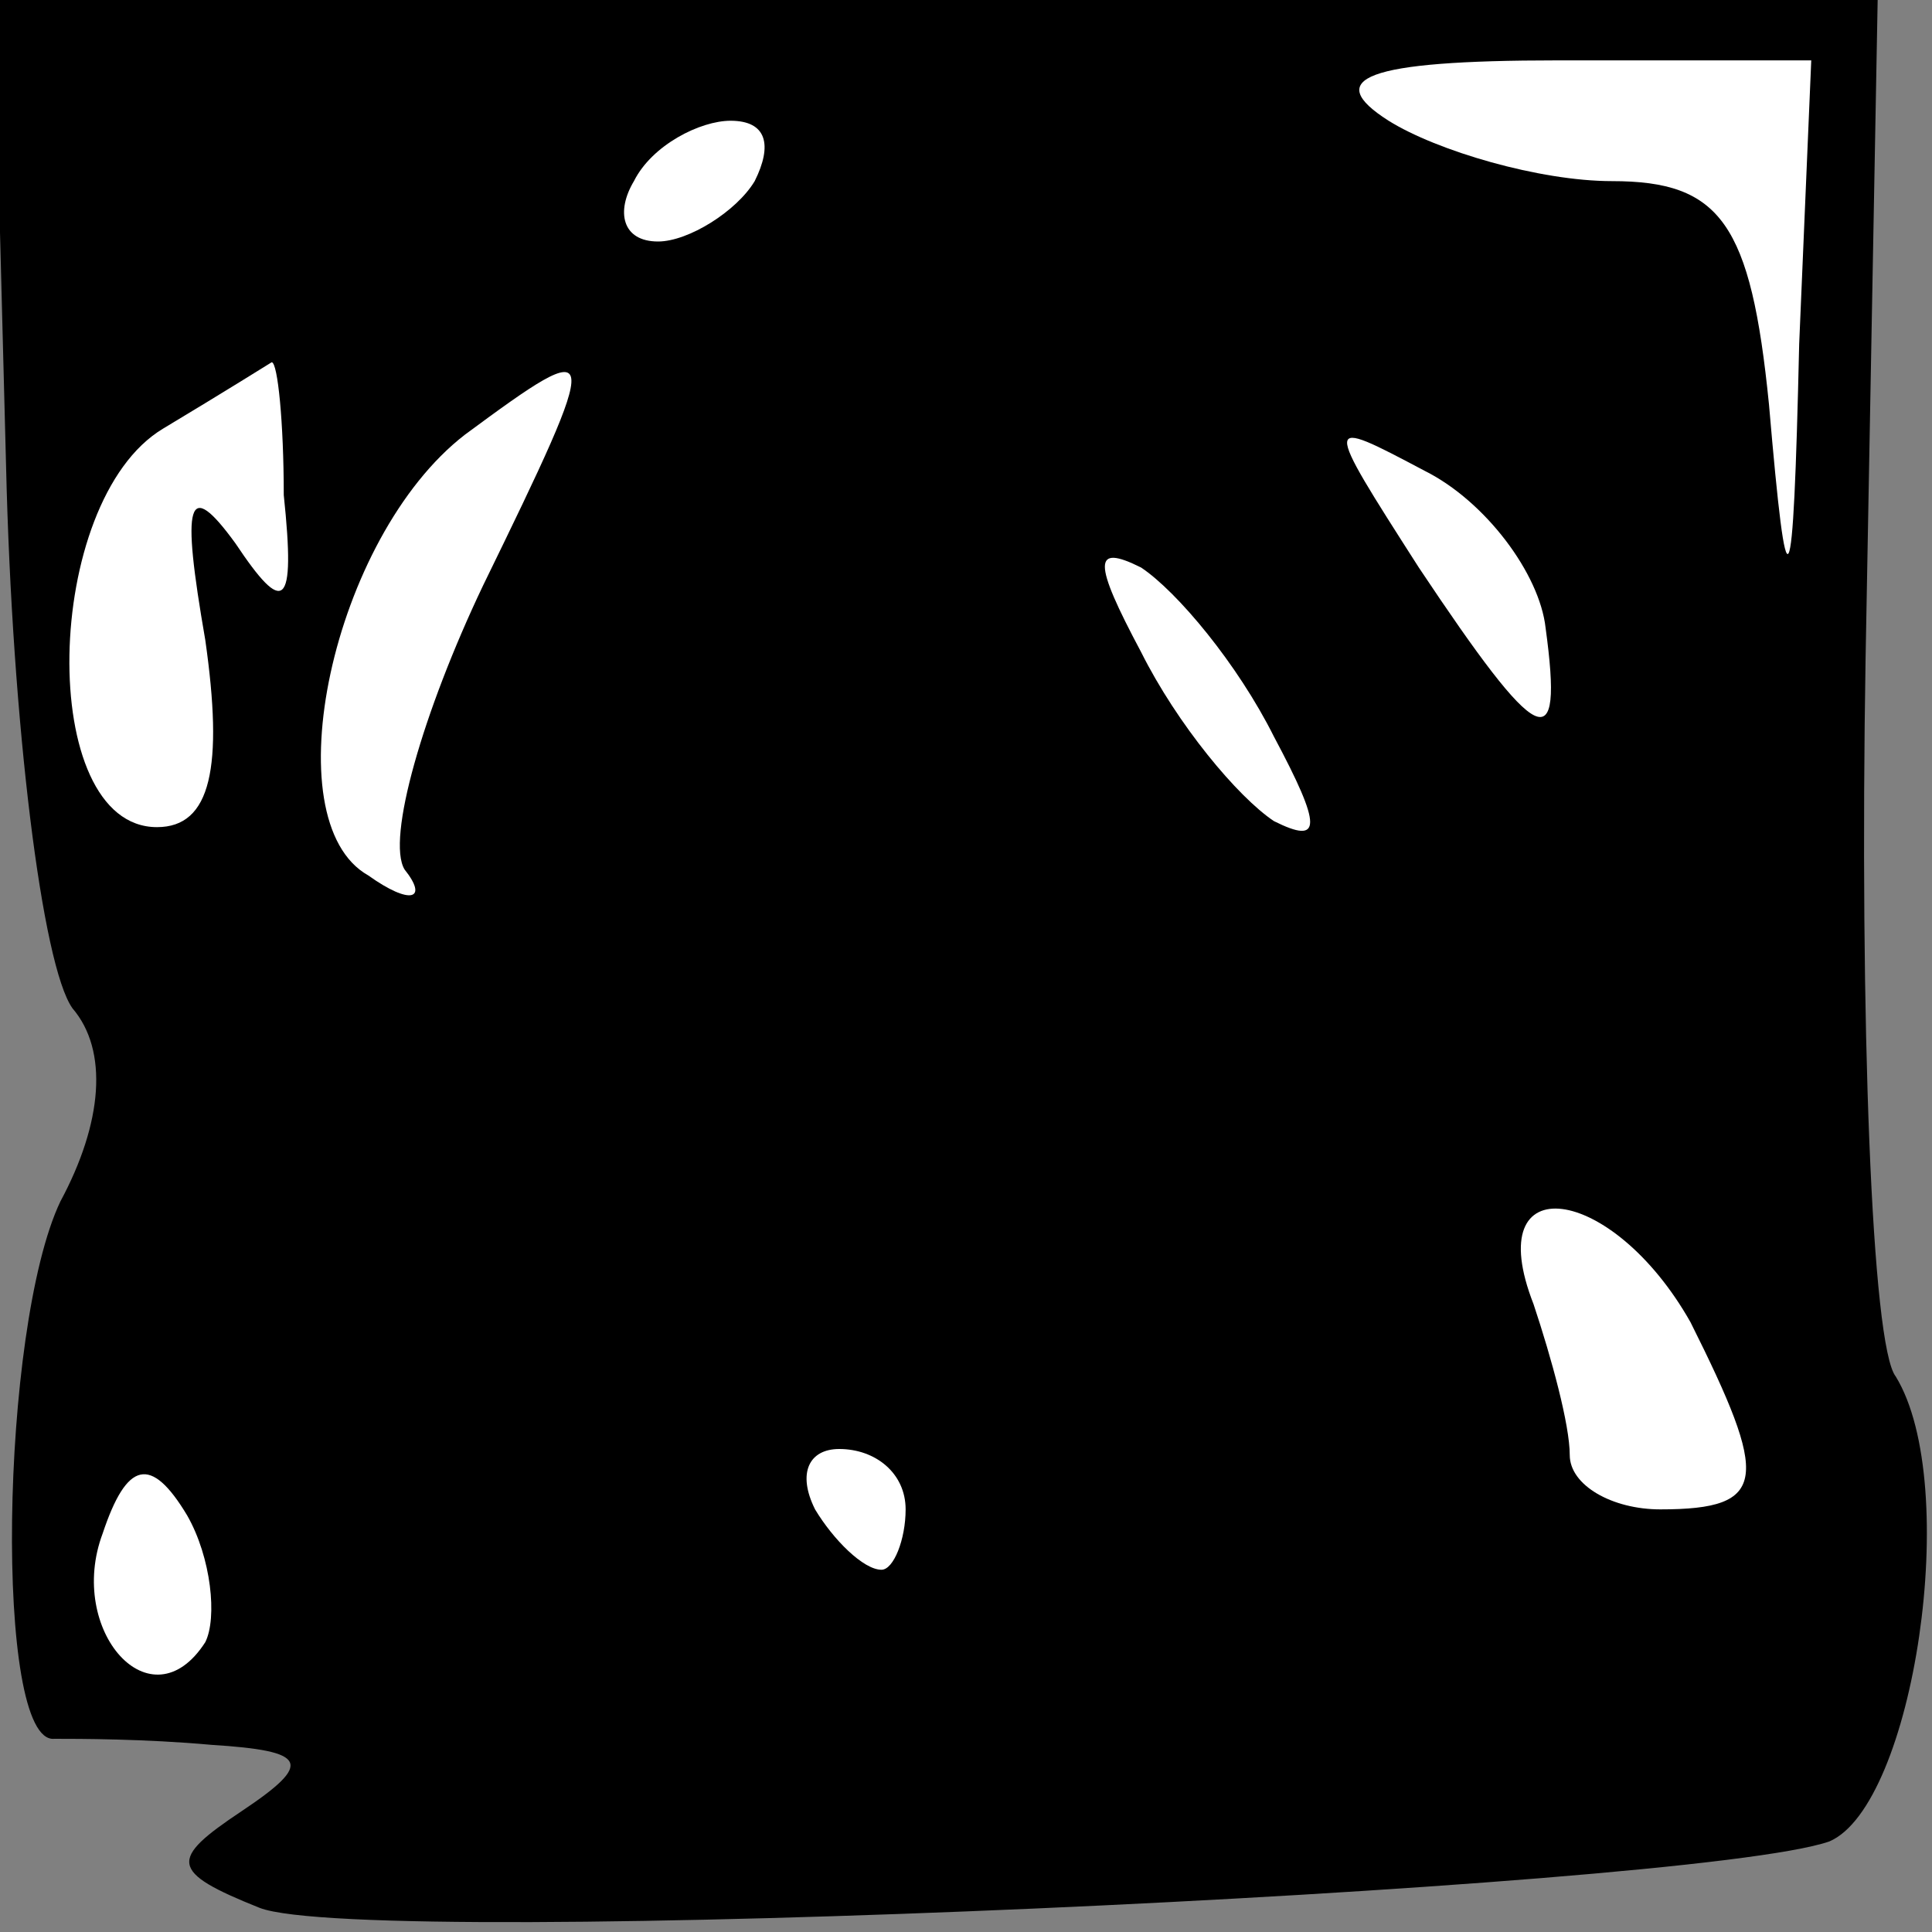 <?xml version="1.0" standalone="no"?>
<!DOCTYPE svg PUBLIC "-//W3C//DTD SVG 20010904//EN"
 "http://www.w3.org/TR/2001/REC-SVG-20010904/DTD/svg10.dtd">
<svg version="1.0" xmlns="http://www.w3.org/2000/svg"
 width="32pt" height="32pt" viewBox="0 0 32 32"
 preserveAspectRatio="xMidYMid meet">
<rect x="0" y="0" width="32" height="32" fill="#808080" stroke="none"/>
<g transform="translate(0,32) scale(0.1,-0.1)"
fill="#000000" stroke="none">
<path fill="#000000" stroke="none" d="M1 243 c1 -43 6 -83 11 -90 6 -7 5 -19
-2 -32 -10 -21 -11 -90 -1 -89 4 0 15 0 26 -1 16 -1 17 -3 5 -11 -12 -8 -12
-10 3 -16 18 -7 237 3 260 11 14 6 22 59 11 77 -4 5 -6 59 -5 119 l2 109 -156
0 -156 0 2 -77z"/>
<path fill="#ffffff" stroke="none" d="M298 263 c-1 -44 -2 -45 -5 -10 -3 30
-8 37 -26 37 -12 0 -29 5 -37 10 -11 7 -4 10 28 10 l42 0 -2 -47z"/>
<path fill="#ffffff" stroke="none" d="M125 290 c-3 -5 -11 -10 -16 -10 -6 0
-7 5 -4 10 3 6 11 10 16 10 6 0 7 -4 4 -10z"/>
<path fill="#ffffff" stroke="none" d="M47 238 c2 -19 0 -20 -8 -8 -8 11 -9 7
-5 -16 3 -21 1 -31 -8 -31 -20 0 -19 54 1 66 10 6 18 11 18 11 1 0 2 -10 2
-22z"/>
<path fill="#ffffff" stroke="none" d="M80 223 c-10 -21 -16 -42 -13 -47 4 -5
1 -6 -6 -1 -16 9 -6 56 16 73 23 17 23 16 3 -25z"/>
<path fill="#ffffff" stroke="none" d="M256 216 c3 -22 -1 -20 -21 10 -16 25
-16 25 1 16 10 -5 19 -17 20 -26z"/>
<path fill="#ffffff" stroke="none" d="M211 198 c8 -15 8 -18 0 -14 -6 4 -16
16 -22 28 -8 15 -8 18 0 14 6 -4 16 -16 22 -28z"/>
<path fill="#ffffff" stroke="none" d="M280 101 c13 -26 13 -31 -5 -31 -8 0
-15 4 -15 9 0 5 -3 16 -6 25 -9 23 13 20 26 -3z"/>
<path fill="#ffffff" stroke="none" d="M34 48 c-9 -14 -23 2 -17 18 4 12 8 13
14 3 4 -7 5 -17 3 -21z"/>
<path fill="#ffffff" stroke="none" d="M150 70 c0 -5 -2 -10 -4 -10 -3 0 -8 5
-11 10 -3 6 -1 10 4 10 6 0 11 -4 11 -10z"/>
</g>
</svg>
